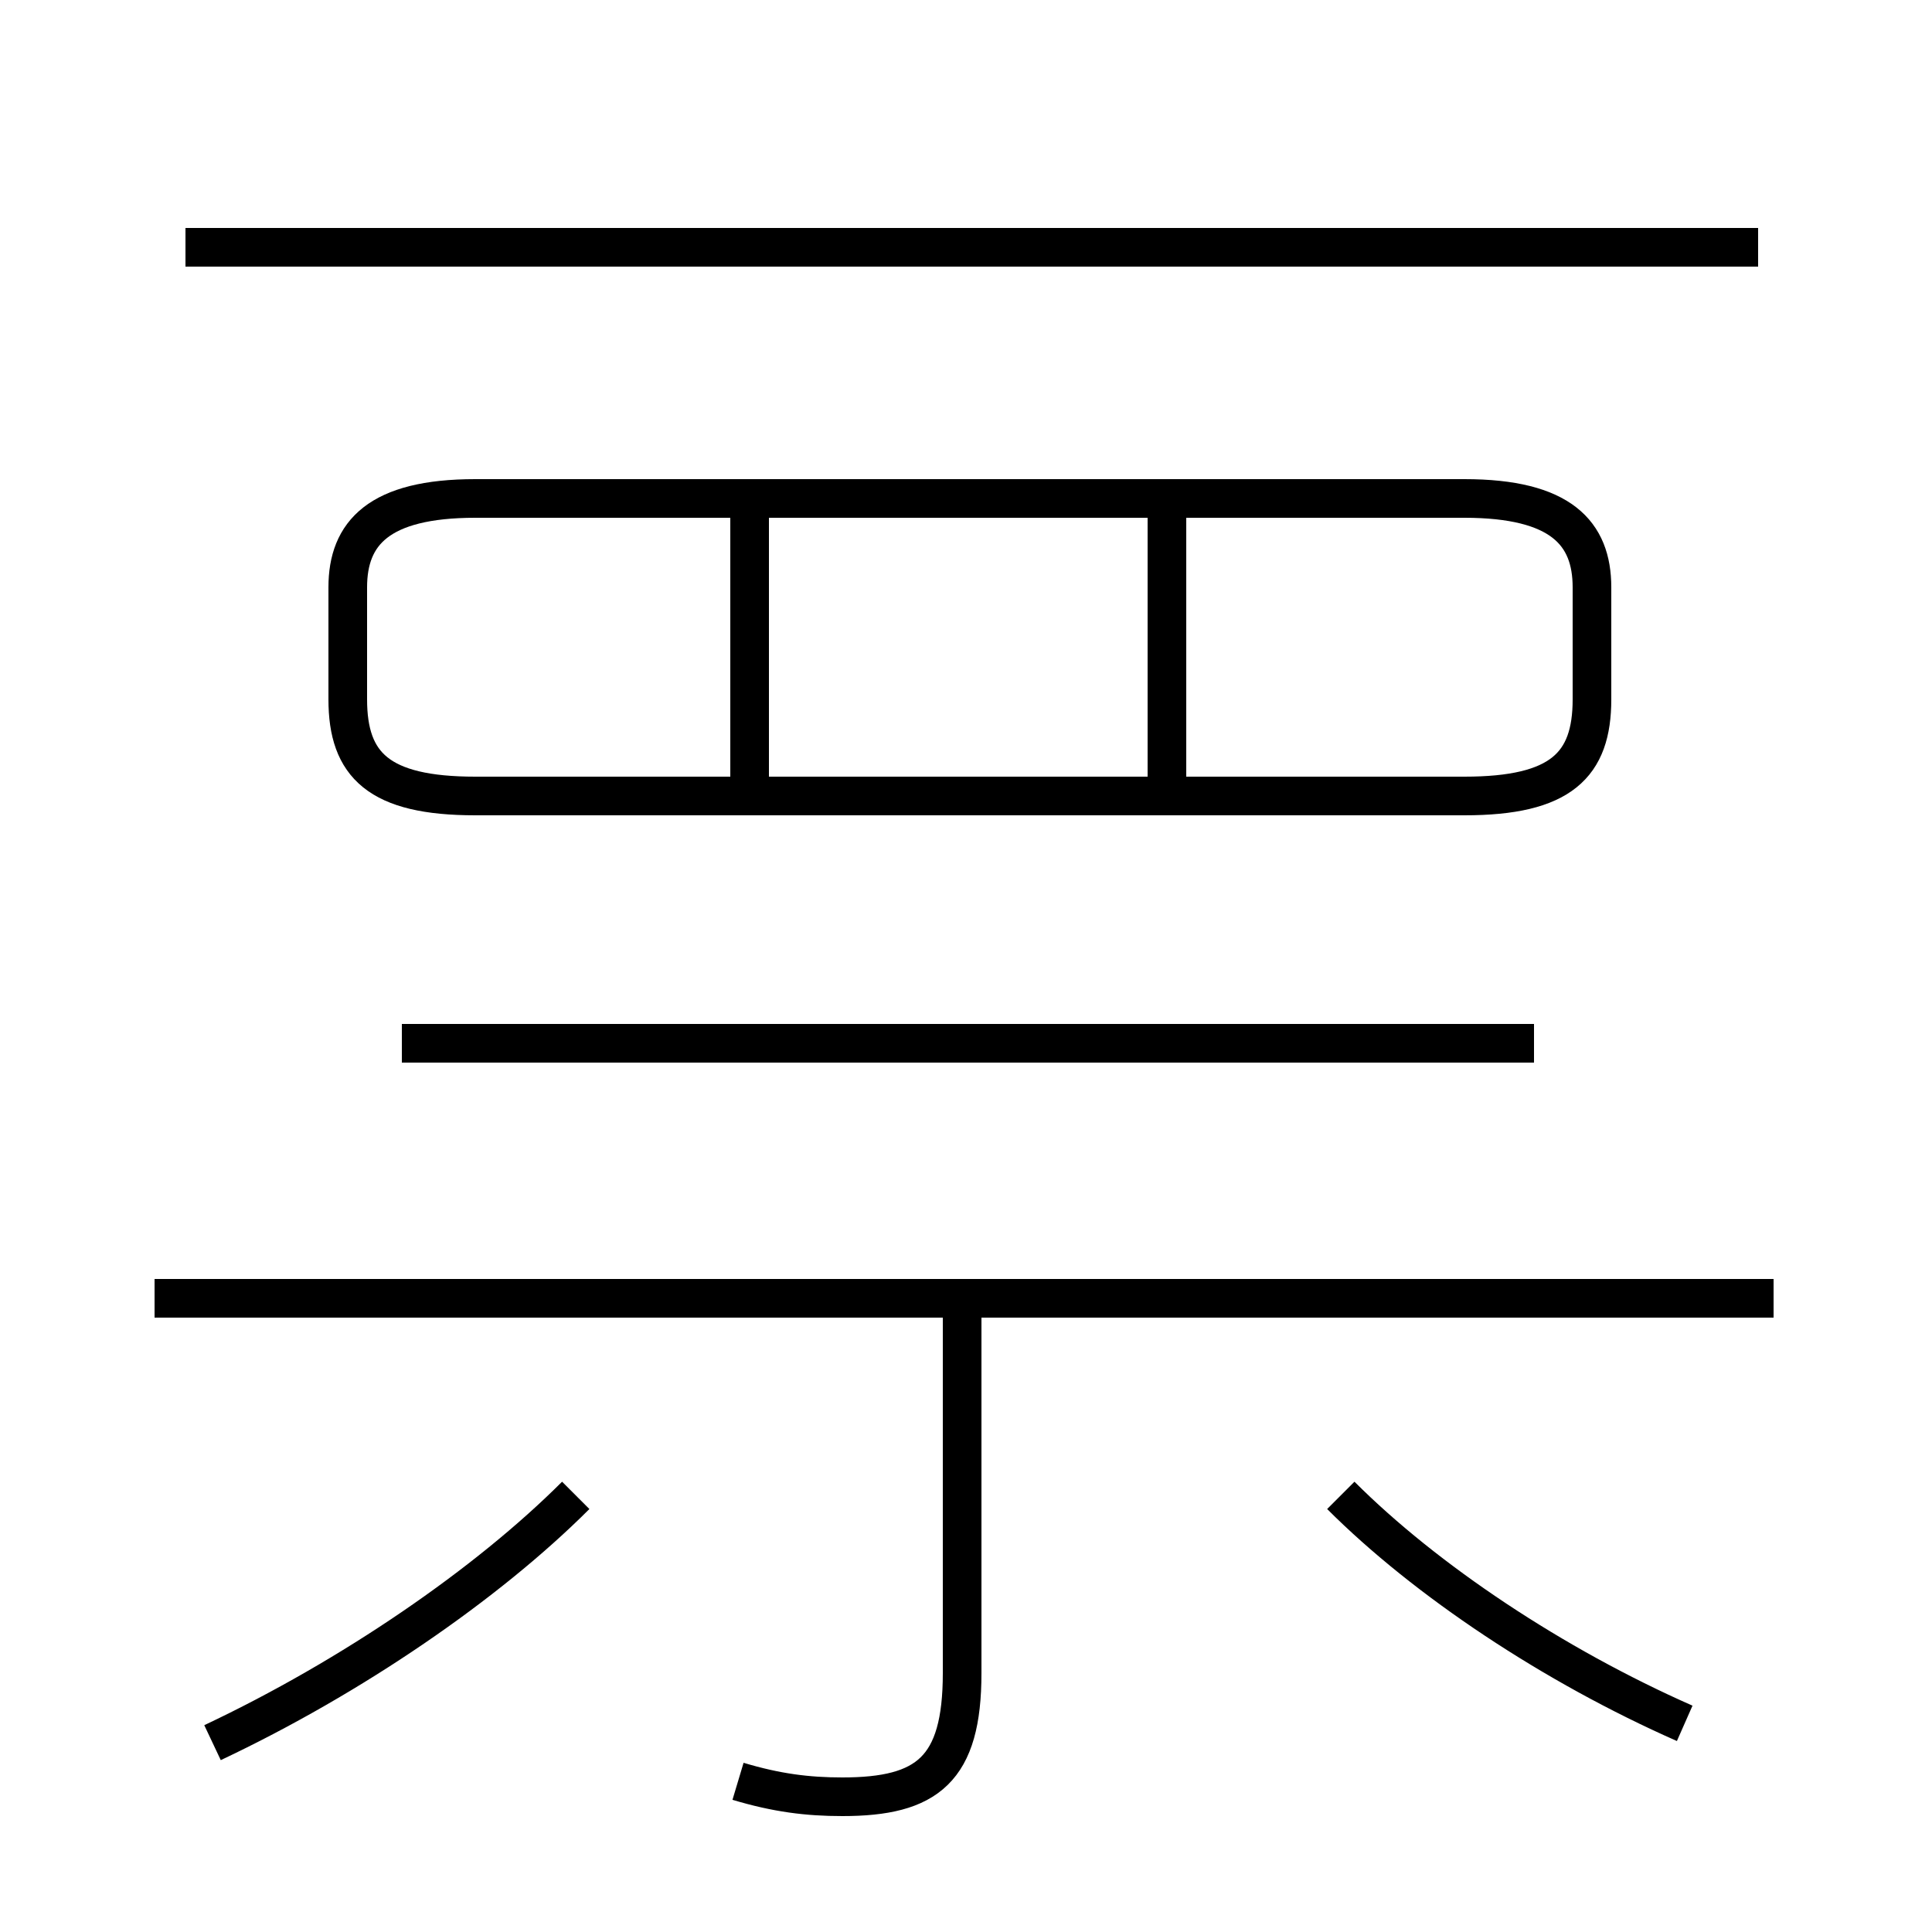 <?xml version='1.0' encoding='utf8'?>
<svg viewBox="0.0 -6.0 50.0 50.0" version="1.1" xmlns="http://www.w3.org/2000/svg">
<rect x="0.0" y="-6.0" width="50.0" height="50.0" fill="#808080" stroke="none"/>
<rect x="-1000" y="-1000" width="2000" height="2000" stroke="white" fill="white"/>
<g style="fill:white;stroke:#000000;  stroke-width:1">
<path d="M 19.1 2.1 C 20.1 2.4 20.9 2.5 21.8 2.5 C 24.0 2.5 24.9 1.8 24.9 -0.7 L 24.9 -10.8 M 5.5 1.1 C 9.1 -0.6 12.6 -3.0 14.9 -5.3 M 45.9 -10.4 L 4.0 -10.4 M 43.6 0.6 C 40.2 -0.9 36.9 -3.1 34.7 -5.3 M 39.7 -17.0 L 10.4 -17.0 M 19.4 -23.4 L 19.4 -30.6 M 12.3 -23.4 L 37.9 -23.4 C 40.4 -23.4 41.2 -24.2 41.2 -25.9 L 41.2 -28.8 C 41.2 -30.2 40.4 -31.1 37.9 -31.1 L 12.3 -31.1 C 9.8 -31.1 9.0 -30.2 9.0 -28.8 L 9.0 -25.9 C 9.0 -24.2 9.8 -23.4 12.3 -23.4 Z M 19.4 -23.4 L 19.4 -30.6 M 30.2 -23.4 L 30.2 -30.6 M 19.4 -23.4 L 19.4 -30.6 M 45.5 -37.6 L 4.8 -37.6" transform="translate(0.0, 38.0)" />
</g>
</svg>